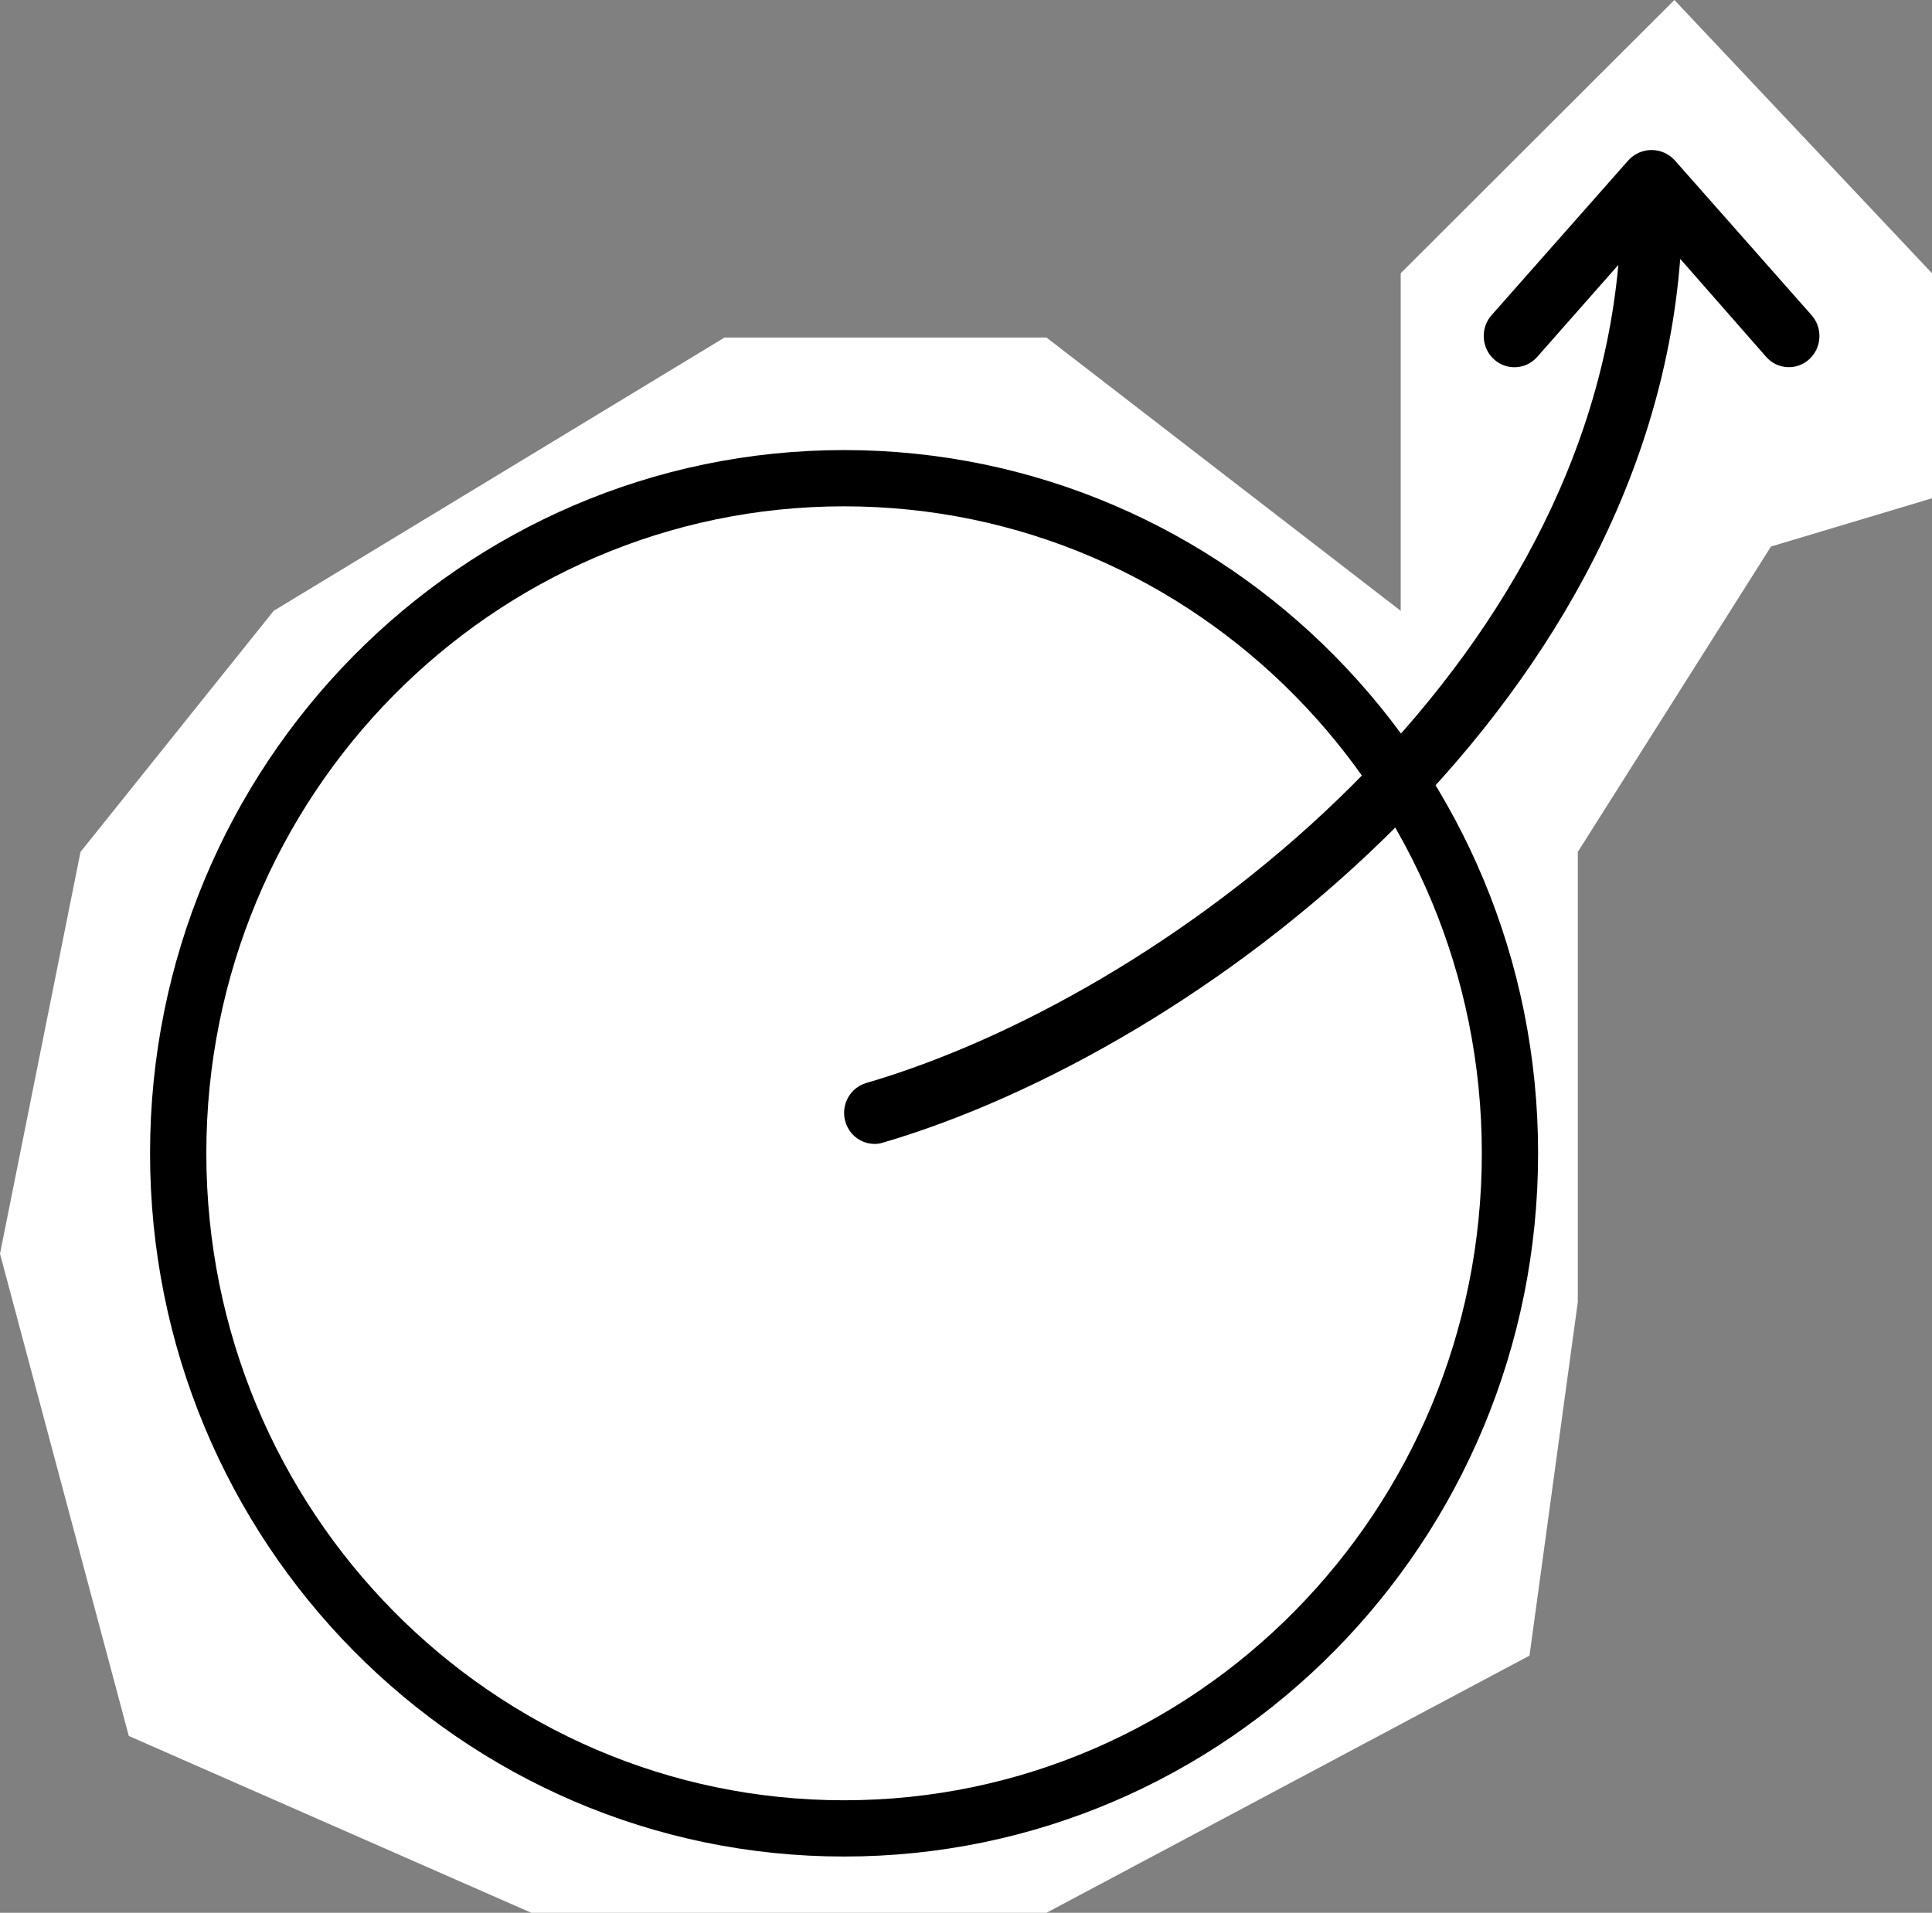 <svg width="103" height="102" viewBox="0 0 103 102" fill="none" xmlns="http://www.w3.org/2000/svg">
<rect x="0" y="0" width="103" height="102" fill="#808080" stroke="none"/>
<path d="M38.625 18L14.592 32.571L4.292 45.429L0 66.857L6.867 92.571L28.325 102H55.792L81.542 88.286L84.117 69.429V45.429L94.417 29.143L103 26.571V14.571L89.267 0L74.675 14.571V32.571L55.792 18H38.625Z" fill="white"/>
<path d="M80.5 61.5C80.5 81.401 64.587 97.5 45 97.5C25.413 97.5 9.5 81.401 9.5 61.5C9.5 41.599 25.413 25.5 45 25.5C64.587 25.5 80.5 41.599 80.5 61.5Z" stroke="black" stroke-width="3"/>
<g clip-path="url(#clip0_18_83)">
<path d="M96.459 19.154C96.138 19.45 95.716 19.602 95.284 19.579C94.852 19.555 94.448 19.358 94.16 19.03L89.577 13.805C87.724 38.025 63.787 56.034 47.064 60.933C46.919 60.98 46.769 61.002 46.617 61C46.092 60.997 45.601 60.736 45.298 60.299C44.995 59.861 44.918 59.303 45.092 58.797C45.265 58.292 45.667 57.904 46.171 57.754C61.853 53.183 84.255 36.474 86.278 14.126L81.956 19.028C81.566 19.472 80.975 19.67 80.403 19.548C79.832 19.427 79.367 19.004 79.184 18.439C79.002 17.874 79.129 17.253 79.518 16.809L86.83 8.529C87.149 8.191 87.589 8 88.049 8C88.509 8 88.949 8.191 89.268 8.529L96.581 16.809C96.87 17.136 97.02 17.567 96.997 18.007C96.974 18.447 96.78 18.859 96.458 19.153V19.155L96.459 19.154Z" fill="black"/>
</g>
<defs>
<clipPath id="clip0_18_83">
<rect width="52" height="53" fill="white" transform="translate(45 8)"/>
</clipPath>
</defs>
</svg>

